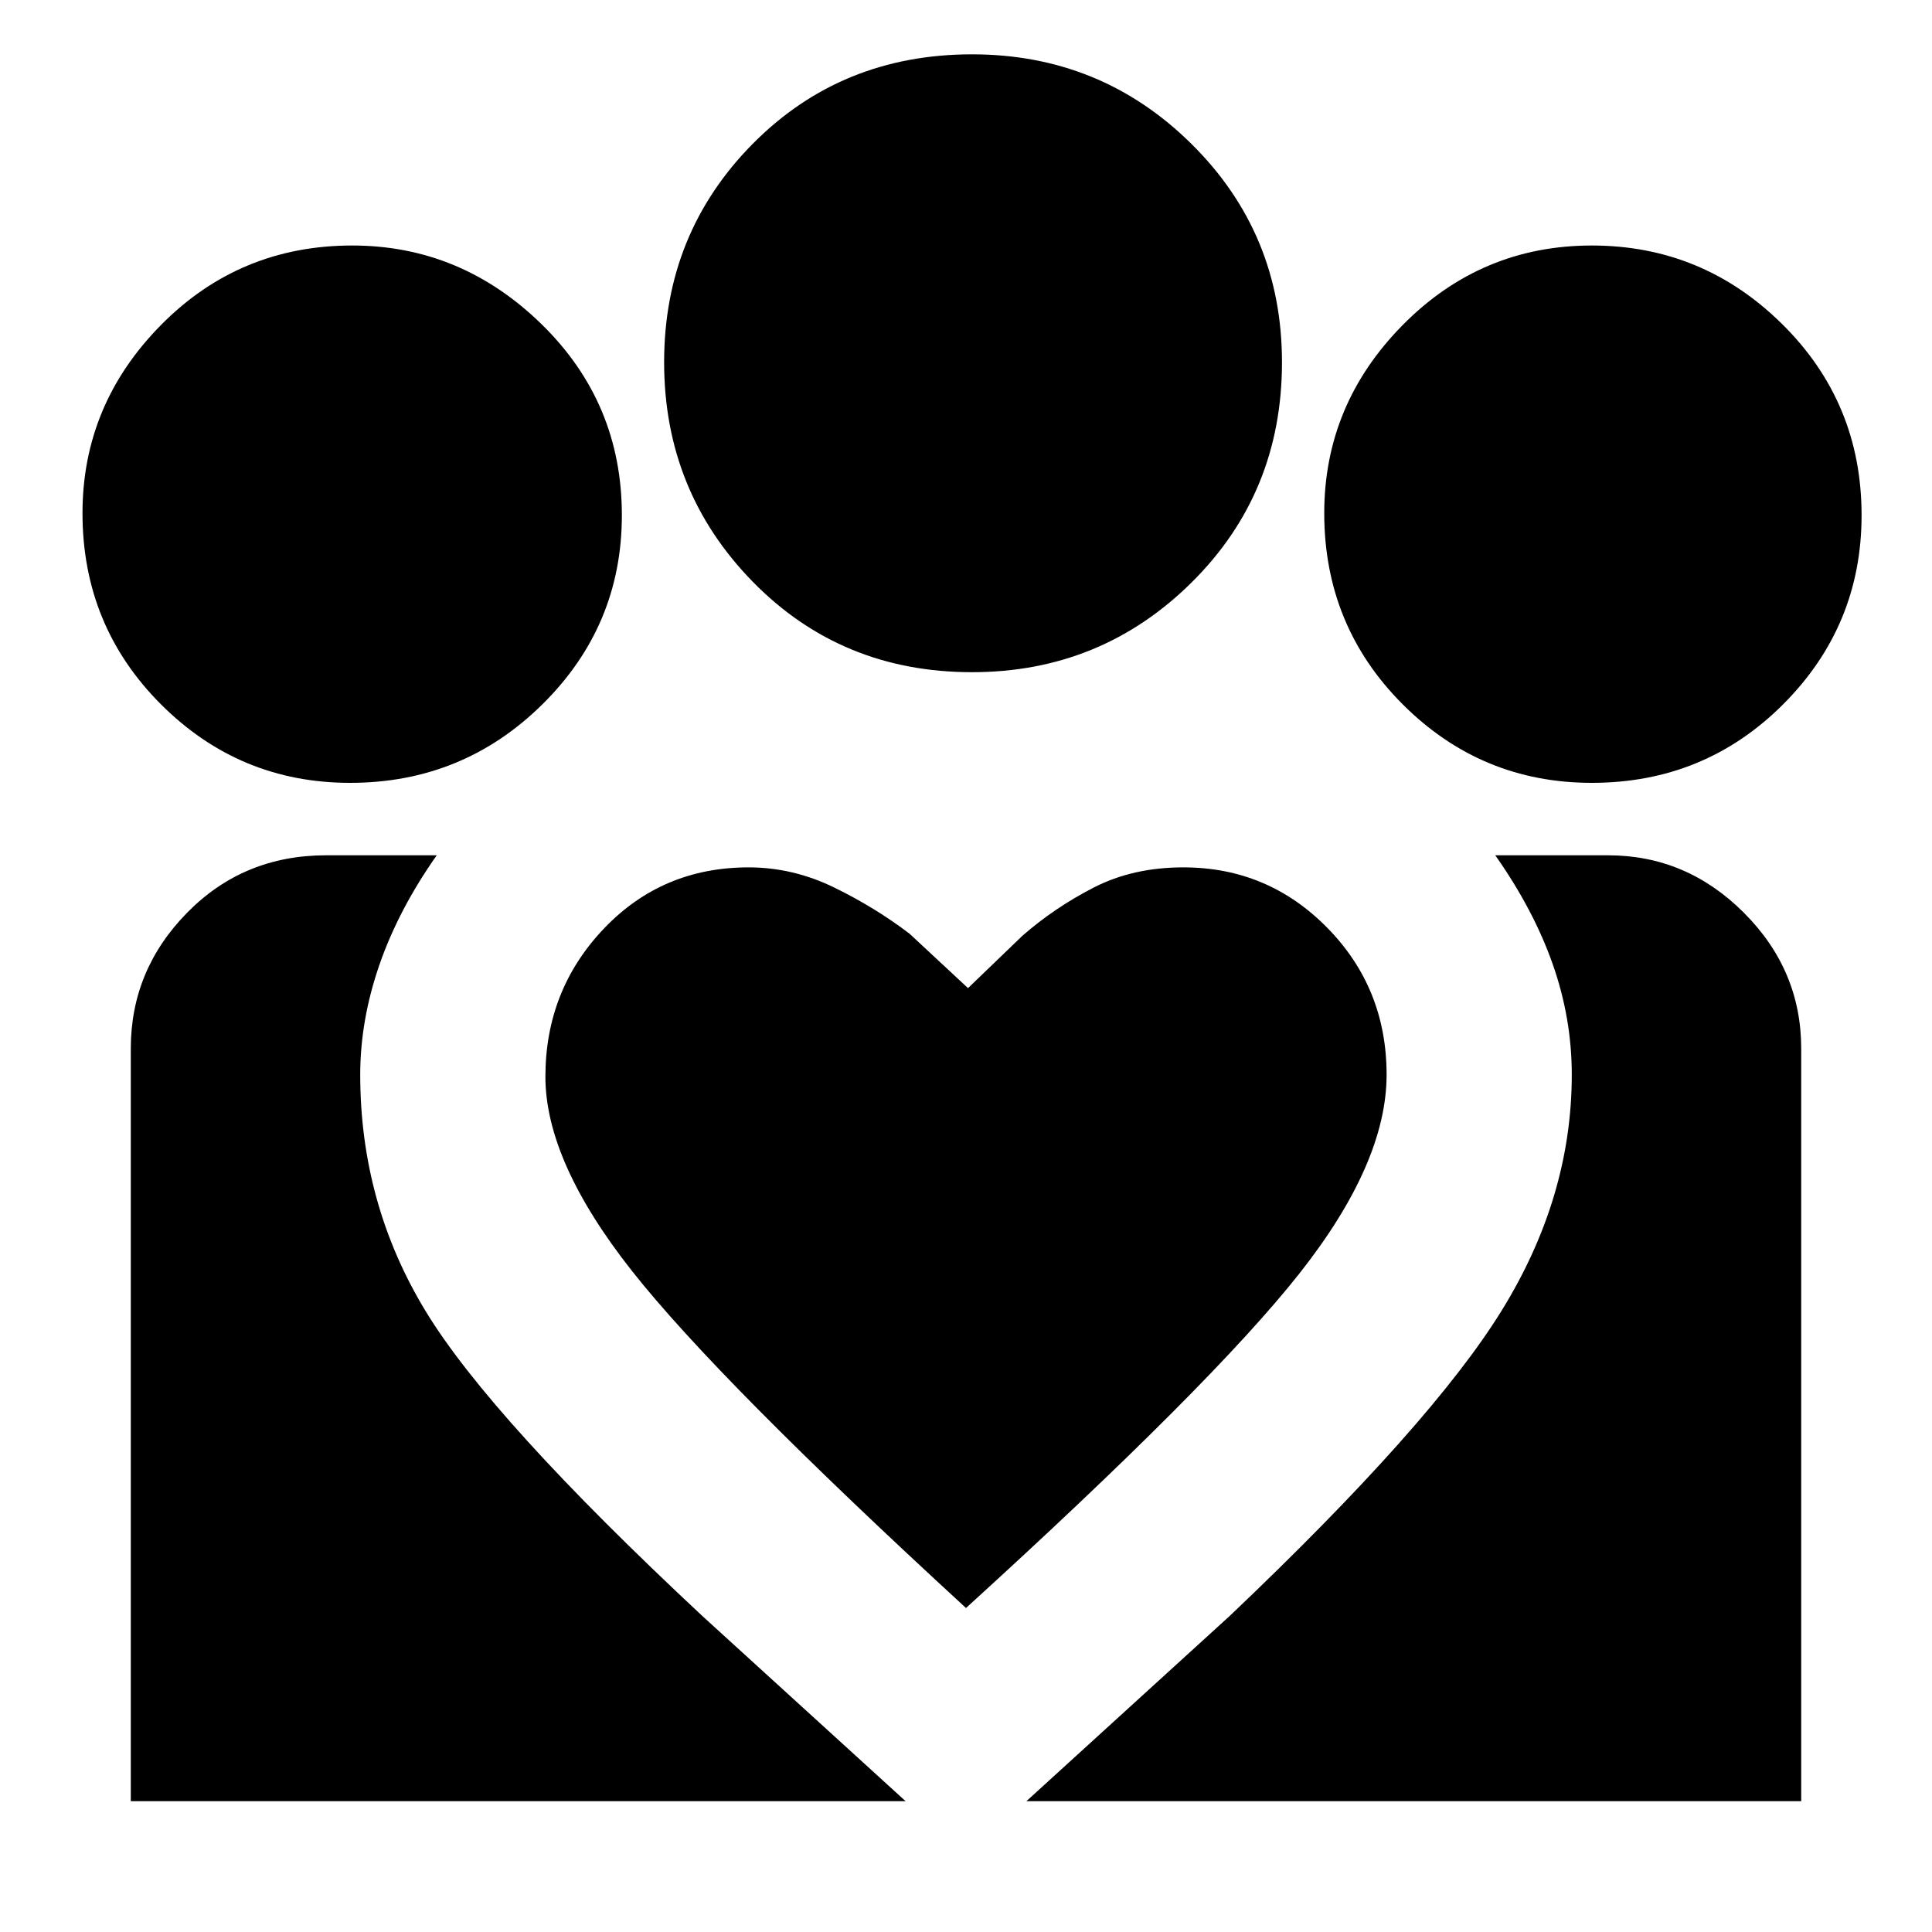<svg xmlns="http://www.w3.org/2000/svg" height="40" width="40"><path d="m21.25 37.292 4.208-3.834q4.167-3.958 5.625-6.312 1.459-2.354 1.459-4.896 0-1.167-.396-2.292-.396-1.125-1.188-2.25h2.334q1.625 0 2.812 1.188 1.188 1.187 1.188 2.812v15.584Zm-18.542 0V21.708q0-1.625 1.167-2.812 1.167-1.188 2.875-1.188h2.292q-.792 1.125-1.188 2.271-.396 1.146-.396 2.271 0 2.667 1.354 4.896 1.355 2.229 5.73 6.312l4.208 3.834Zm30.25-21.084q-2.291 0-3.916-1.625t-1.625-3.958q0-2.25 1.625-3.896t3.916-1.646q2.292 0 3.938 1.625 1.646 1.625 1.646 3.959 0 2.291-1.625 3.916t-3.959 1.625Zm-12.833-2.291q-2.708 0-4.542-1.875Q13.75 10.167 13.75 7.5t1.833-4.521q1.834-1.854 4.542-1.854 2.667 0 4.542 1.854T26.542 7.5q0 2.708-1.875 4.563-1.875 1.854-4.542 1.854Zm-8.833 8.375q0 1.75 1.791 4.02 1.792 2.271 6.917 6.98 5.083-4.625 6.896-6.917 1.812-2.292 1.812-4.125 0-1.792-1.229-3.042-1.229-1.25-2.979-1.25-1.042 0-1.854.417-.813.417-1.479 1l-1.125 1.083-1.209-1.125q-.708-.541-1.562-.958-.854-.417-1.771-.417-1.792 0-3 1.271t-1.208 3.063ZM7.25 16.208q-2.292 0-3.917-1.625t-1.625-3.958q0-2.25 1.625-3.896t3.959-1.646q2.25 0 3.916 1.625 1.667 1.625 1.667 3.959 0 2.291-1.646 3.916T7.25 16.208Z"/></svg>